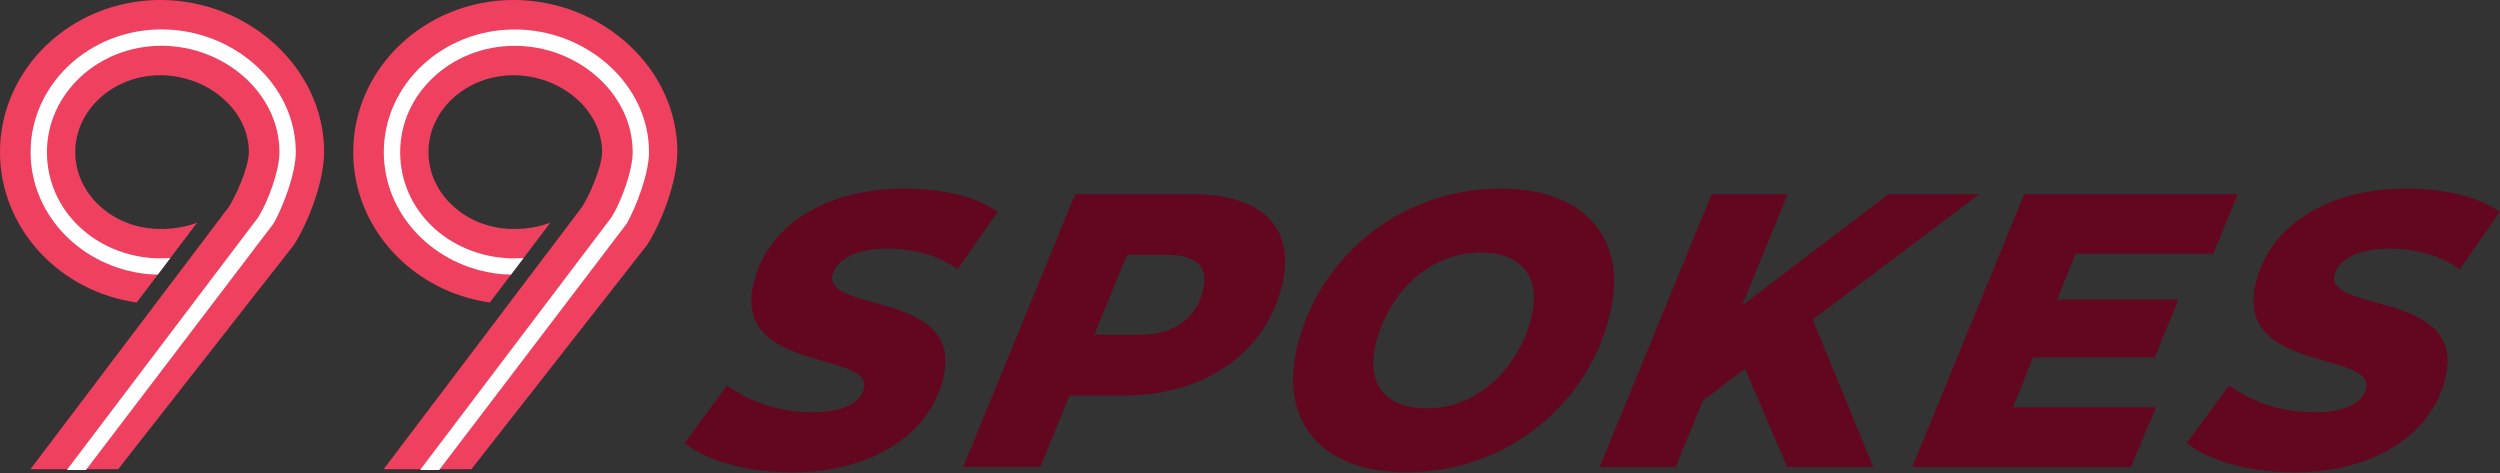 <svg fill="none" height="138" viewBox="0 0 729 138" width="729"
  xmlns="http://www.w3.org/2000/svg">
  <rect x="0" y="0" width="729" height="138" fill="#333333" stroke="none"/>
  <g fill="#63061f">
    <path d="m199.6 129.21 12.4-16.82c6.99 5.12 15.74 7.84 24.83 7.84s14.21-2.73 15.12-7.05c2.25-10.68-37.64-4.77-32.38-29.78 3.61-17.16 20.64-28.41 44.16-28.41 11.25 0 20.98 2.39 27.2 6.82l-11.7 16.71c-5.41-3.98-12.71-6.02-20.55-6.02-9.32 0-15.04 3.41-15.94 7.73-2.41 10.91 37.66 4.66 32.5 29.21-3.59 17.05-20.95 28.3-44.25 28.3-13.64 0-25.26-3.64-31.39-8.52z"/>
    <path d="m374.06 82.16c-4.23 20.12-22.32 33.18-46.3 33.18h-15.91l-8.47 20.8h-22.5l32.65-79.55h33.64c20.68 0 30.29 9.43 26.9 25.57zm-23.14 1.93c1.41-6.71-2.6-9.77-10.45-9.77h-11.82l-9.56 23.3h13.41c9.89 0 16.57-4.77 18.41-13.52z"/>
    <path d="m377.92 102.73c5.81-27.62 30.5-47.73 59.7-47.73 24.43 0 36.51 14.43 32.19 35-5.81 27.62-30.5 47.73-59.7 47.73-24.43 0-36.51-14.43-32.19-35zm68.87-11.37c2.22-10.57-3.09-17.73-15.02-17.73-15.57 0-27.68 12.73-30.83 27.73-2.22 10.57 3.09 17.73 15.02 17.73 15.57 0 27.68-12.73 30.84-27.73z"/>
    <path d="m528.58 93.19 17.67 42.96h-25.12l-12.27-28.64-12.3 9.32-7.93 19.32h-22.16l32.65-79.55h22.16l-13.32 32.5 42.75-32.5h26.48z"/>
    <path d="m605.25 73.98-5.43 13.41h35.34l-6.83 16.82h-35.46l-5.9 14.55h41.71l-7.29 17.39h-63.76l32.65-79.55h62.28l-7.18 17.39h-40.12z"/>
    <path d="m637.62 129.21 12.4-16.82c6.99 5.12 15.74 7.84 24.83 7.84s14.21-2.73 15.12-7.05c2.25-10.68-37.64-4.77-32.38-29.78 3.61-17.16 20.64-28.41 44.16-28.41 11.25 0 20.98 2.39 27.2 6.82l-11.7 16.71c-5.41-3.98-12.71-6.02-20.55-6.02-9.32 0-15.04 3.41-15.94 7.73-2.41 10.91 37.66 4.66 32.5 29.21-3.59 17.05-20.95 28.3-44.25 28.3-13.64 0-25.26-3.64-31.39-8.52z"/>
  </g>
  <path d="m197.52 44.35c0-24.44-21.99-44.35-47.77-44.35s-46.75 19.9-46.75 44.35c0 22.22 17.33 40.69 39.85 43.85l6.16-8.12 3.64-4.82 7.82-10.32c-5.26 2.04-10.72 1.82-10.72 1.82-13.68 0-24.81-10.06-24.81-22.41s11.13-22.41 24.81-22.41 25.82 10.05 25.82 22.41c0 4.39-3.9 13.05-5.87 16.02l-57.82 76.44h25.58l51.36-65.55h-.02c4.24-6.68 8.71-18.56 8.71-26.91z" fill="#ef415f"/>
  <path d="m189.26 44.35c0 6.08-3.65 15.87-6.53 20.88-.1.18-54.49 71.58-54.49 71.58l-.15.25h-5.57l.15-.25 55.59-73.39c.04-.07.64-1.07.64-1.07 2.21-3.82 5.59-12.42 5.59-18 0-17.08-15.99-30.99-34.41-30.99s-33.39 13.91-33.39 30.99 14.16 30.24 31.88 30.97c0 0 2.4.02 4.08-.06l-3.64 4.82c-1.5-.03-3.21-.18-3.21-.18-19.04-2.01-33.88-17.17-33.88-35.54 0-19.72 17.12-35.77 38.17-35.77s39.17 16.05 39.17 35.77z" fill="#fff"/>
  <path d="m94.52 44.35c0-24.45-21.99-44.35-47.77-44.35s-46.75 19.9-46.75 44.35c0 22.22 17.33 40.69 39.85 43.85l6.16-8.12 3.64-4.82 7.82-10.32c-5.26 2.04-10.72 1.82-10.72 1.82-13.68 0-24.81-10.06-24.81-22.41s11.13-22.41 24.81-22.41 25.82 10.05 25.82 22.41c0 4.39-3.9 13.05-5.87 16.02l-57.82 76.44h25.58l51.36-65.55h-.02c4.24-6.68 8.71-18.56 8.71-26.91z" fill="#ef415f"/>
  <path d="m86.26 44.35c0 6.08-3.65 15.87-6.53 20.88-.1.18-54.49 71.58-54.49 71.58l-.15.25h-5.57l.15-.25 55.59-73.4c.04-.07.64-1.07.64-1.07 2.21-3.82 5.59-12.42 5.59-18 0-17.08-15.99-30.99-34.41-30.99s-33.39 13.91-33.39 31 14.16 30.24 31.88 30.97c0 0 2.4.02 4.08-.06l-3.64 4.82c-1.5-.03-3.21-.18-3.21-.18-19.04-2.01-33.88-17.17-33.88-35.54 0-19.73 17.12-35.79 38.17-35.79s39.17 16.05 39.17 35.77z" fill="#fff"/>
</svg>
